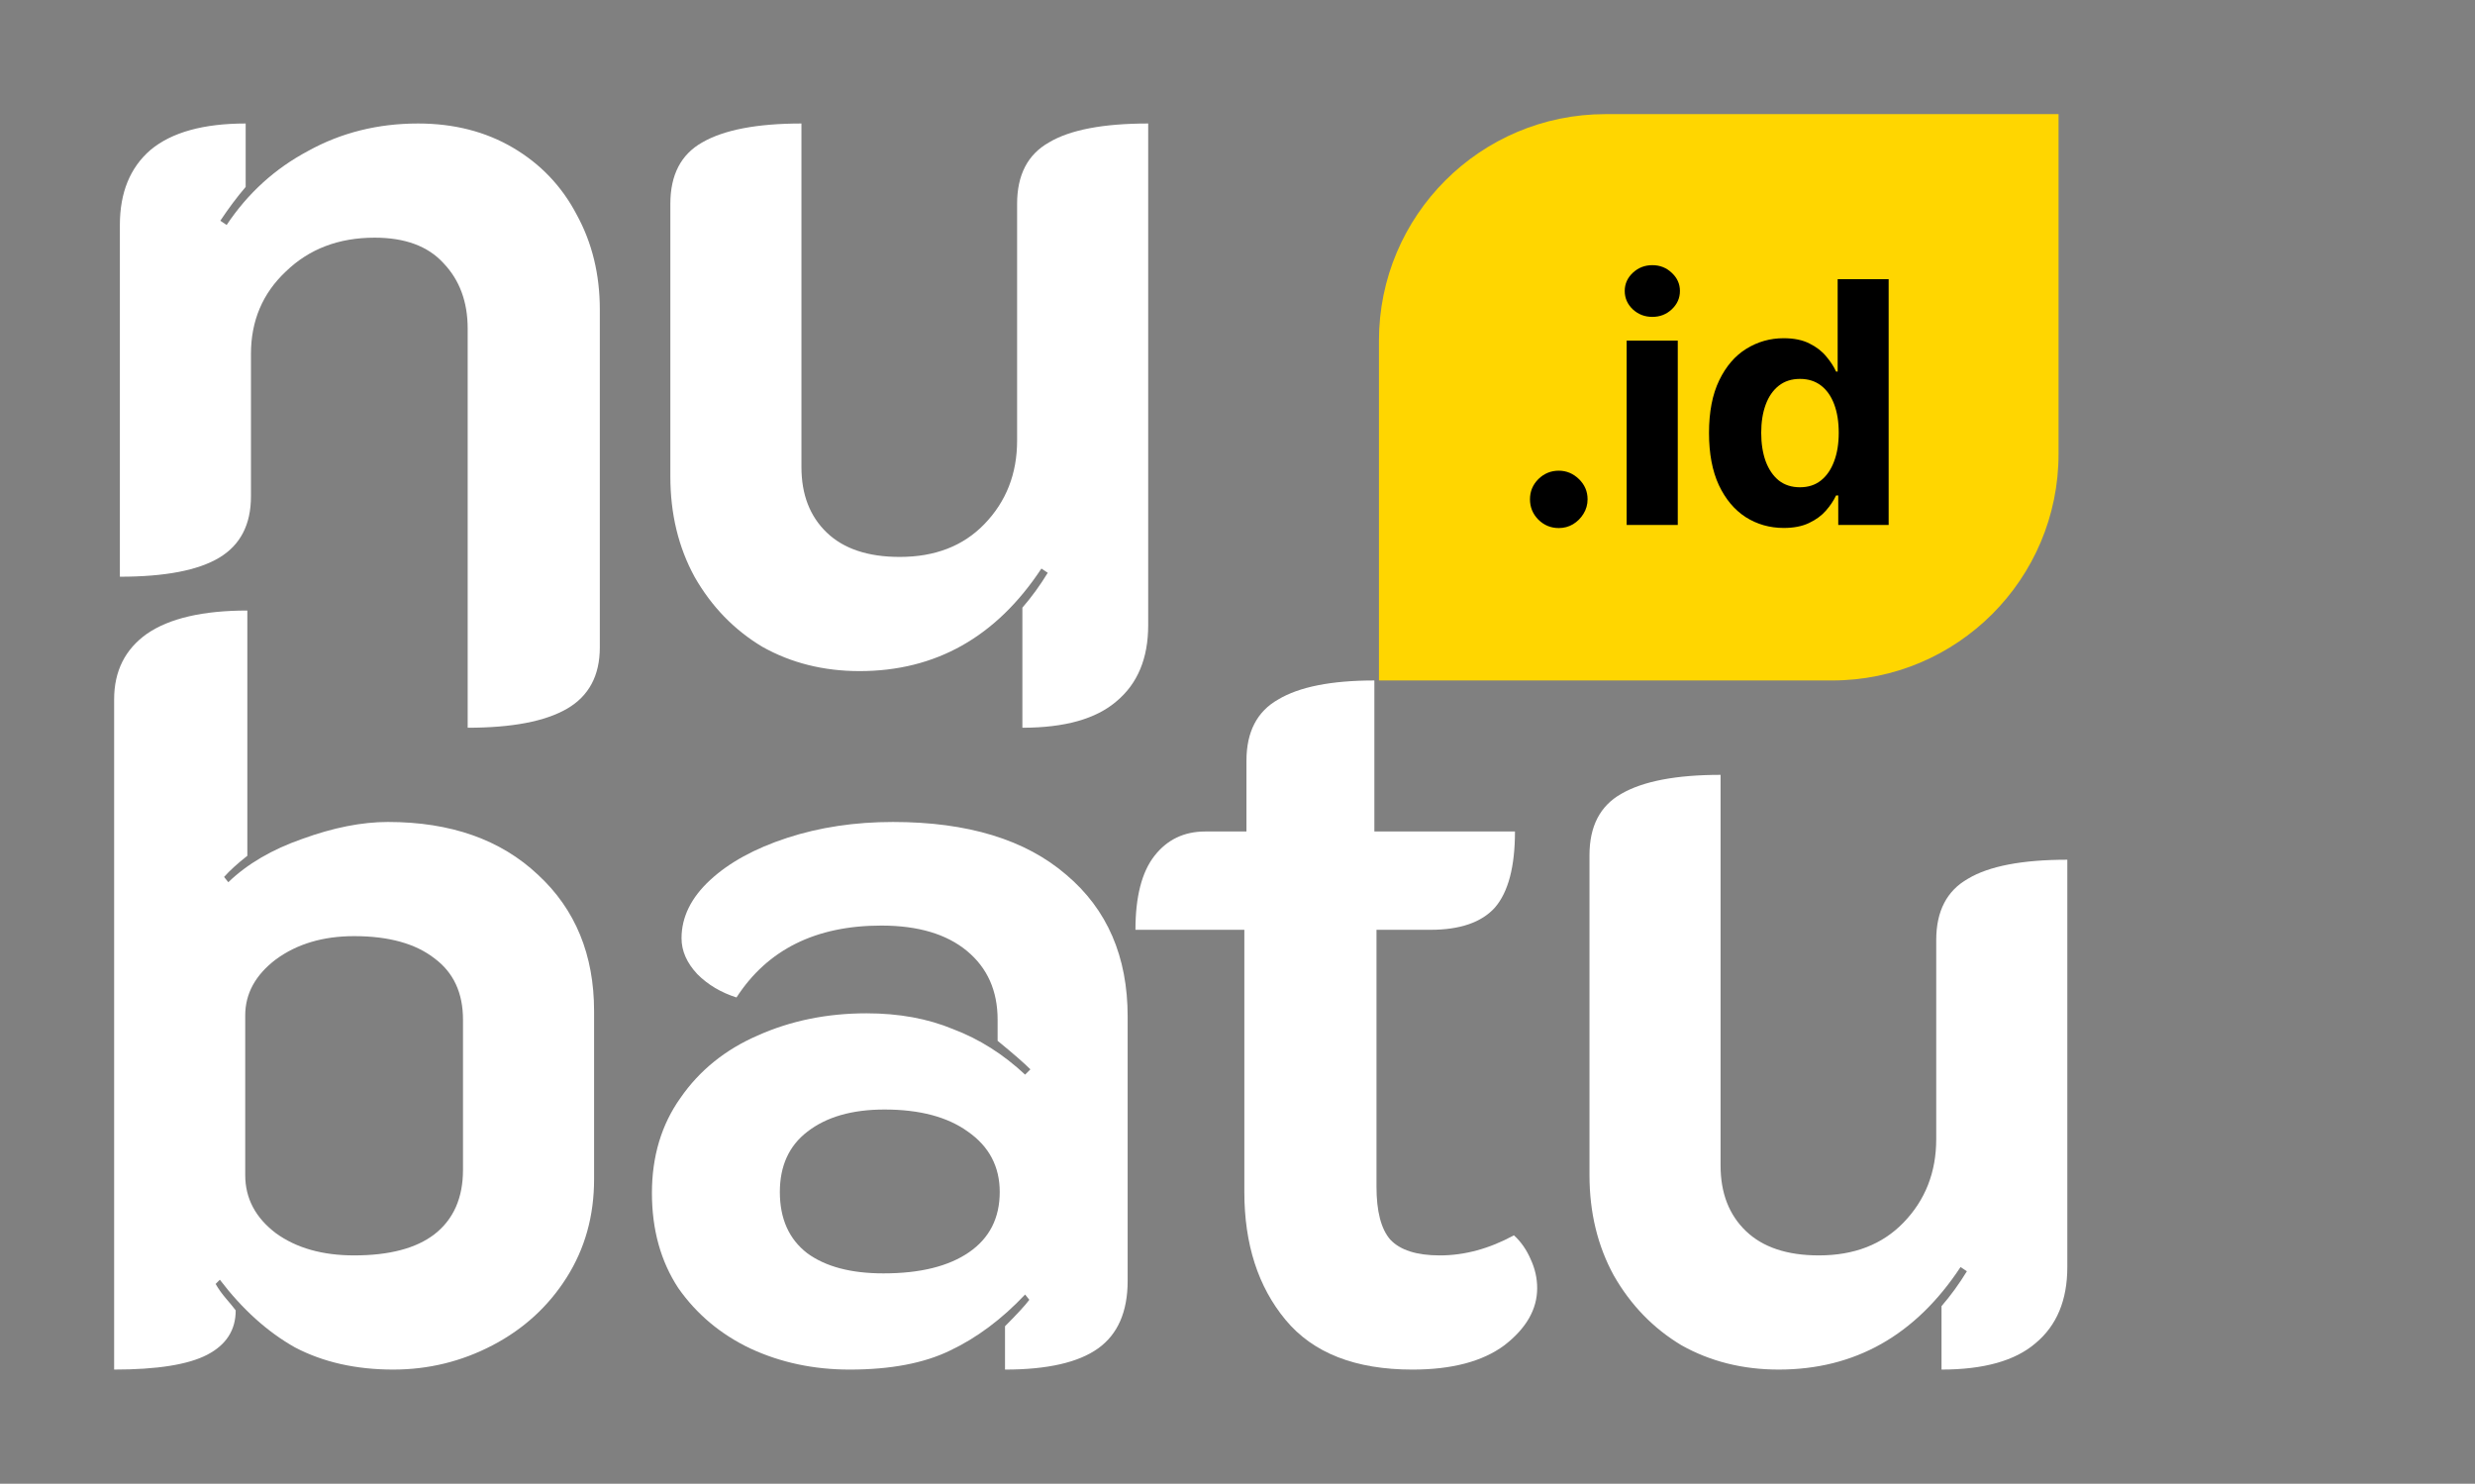 <svg width="402" height="241" viewBox="0 0 402 241" fill="none" xmlns="http://www.w3.org/2000/svg">
<rect x="0" y="0" width="402" height="241" fill="#808080" stroke="none"/>
<path d="M335.783 205.798C335.783 211.178 334.066 215.299 330.632 218.161C327.312 221.023 322.218 222.453 315.35 222.453V212.151C316.838 210.434 318.212 208.545 319.471 206.485L318.441 205.798C311.114 216.902 301.27 222.453 288.907 222.453C283.069 222.453 277.803 221.137 273.109 218.504C268.531 215.757 264.867 211.979 262.12 207.171C259.487 202.364 258.171 196.926 258.171 190.859V138.905C258.171 134.212 259.888 130.892 263.322 128.946C266.871 126.885 272.251 125.855 279.463 125.855V189.314C279.463 193.778 280.836 197.327 283.584 199.96C286.331 202.592 290.28 203.909 295.432 203.909C301.155 203.909 305.734 202.135 309.168 198.586C312.717 194.923 314.491 190.401 314.491 185.021V152.691C314.491 147.997 316.208 144.678 319.643 142.732C323.077 140.671 328.457 139.641 335.783 139.641V205.798Z" fill="white"/>
<path d="M229.413 222.455C220.14 222.455 213.272 219.765 208.808 214.385C204.343 209.005 202.111 202.079 202.111 193.608V151.024H184.425C184.425 145.644 185.455 141.637 187.516 139.005C189.576 136.372 192.324 135.055 195.758 135.055H202.454V123.575C202.454 118.881 204.171 115.562 207.606 113.616C211.04 111.555 216.248 110.525 223.231 110.525V135.055H246.068C246.068 140.779 244.981 144.9 242.806 147.418C240.631 149.822 237.14 151.024 232.332 151.024H223.575V192.749C223.575 196.756 224.319 199.618 225.807 201.335C227.409 203.052 230.099 203.911 233.877 203.911C237.884 203.911 241.89 202.823 245.897 200.648C247.041 201.678 247.957 202.995 248.644 204.597C249.331 206.086 249.674 207.631 249.674 209.234C249.674 212.668 247.9 215.758 244.351 218.506C240.803 221.139 235.823 222.455 229.413 222.455Z" fill="white"/>
<path d="M137.998 222.454C132.16 222.454 126.78 221.309 121.858 219.02C117.05 216.73 113.158 213.468 110.181 209.232C107.32 204.883 105.889 199.731 105.889 193.779C105.889 187.826 107.434 182.675 110.525 178.325C113.616 173.86 117.794 170.484 123.06 168.194C128.44 165.79 134.335 164.588 140.746 164.588C146.011 164.588 150.705 165.447 154.826 167.164C159.061 168.766 162.953 171.228 166.502 174.547L167.36 173.689C166.33 172.659 164.556 171.113 162.037 169.053V165.618C162.037 160.925 160.378 157.205 157.058 154.457C153.738 151.71 149.102 150.336 143.15 150.336C132.504 150.336 124.662 154.228 119.625 162.013C117.107 161.211 114.989 159.952 113.272 158.235C111.555 156.403 110.697 154.457 110.697 152.397C110.697 148.963 112.242 145.815 115.333 142.953C118.423 140.091 122.602 137.802 127.867 136.085C133.133 134.367 138.857 133.509 145.038 133.509C157.172 133.509 166.559 136.371 173.199 142.094C179.838 147.703 183.158 155.373 183.158 165.103V208.031C183.158 213.067 181.555 216.73 178.35 219.02C175.145 221.309 170.108 222.454 163.239 222.454V215.414C165.185 213.468 166.502 212.037 167.189 211.121L166.502 210.263C162.724 214.269 158.661 217.303 154.311 219.363C150.075 221.424 144.638 222.454 137.998 222.454ZM143.493 206.829C149.446 206.829 154.082 205.684 157.401 203.394C160.721 201.105 162.381 197.842 162.381 193.607C162.381 189.486 160.664 186.223 157.23 183.82C153.91 181.416 149.388 180.214 143.665 180.214C138.399 180.214 134.221 181.416 131.13 183.82C128.154 186.109 126.665 189.371 126.665 193.607C126.665 197.957 128.154 201.277 131.13 203.566C134.106 205.741 138.227 206.829 143.493 206.829Z" fill="white"/>
<path d="M18.538 113.59C18.538 109.011 20.312 105.462 23.861 102.944C27.524 100.426 32.961 99.166 40.173 99.166V139.003C38.571 140.262 37.311 141.407 36.396 142.437L37.082 143.296C40.173 140.319 44.18 137.973 49.102 136.256C54.139 134.424 58.775 133.508 63.01 133.508C73.198 133.508 81.326 136.37 87.393 142.094C93.46 147.703 96.494 155.086 96.494 164.244V191.546C96.494 197.498 95.005 202.821 92.029 207.515C89.053 212.208 85.046 215.871 80.01 218.504C74.973 221.137 69.593 222.453 63.869 222.453C57.802 222.453 52.479 221.251 47.9 218.847C43.436 216.329 39.372 212.666 35.709 207.858L35.022 208.545C35.48 209.346 36.052 210.148 36.739 210.949C37.426 211.75 37.941 212.38 38.284 212.838C38.284 216.043 36.739 218.447 33.648 220.049C30.558 221.652 25.521 222.453 18.538 222.453V113.59ZM57.516 203.909C63.239 203.909 67.589 202.764 70.566 200.475C73.656 198.071 75.202 194.579 75.202 190V165.618C75.202 161.268 73.656 157.948 70.566 155.659C67.475 153.255 63.125 152.053 57.516 152.053C52.479 152.053 48.243 153.312 44.809 155.83C41.49 158.349 39.83 161.382 39.83 164.931V190.859C39.83 194.637 41.49 197.785 44.809 200.303C48.129 202.707 52.364 203.909 57.516 203.909Z" fill="white"/>
<path d="M186.494 101.547C186.494 106.927 184.777 111.048 181.343 113.91C178.023 116.772 172.929 118.203 166.06 118.203V98.701C167.549 96.984 168.922 95.096 170.182 93.035L169.151 92.348C161.825 103.452 151.98 109.004 139.617 109.004C133.779 109.004 128.514 107.687 123.82 105.055C119.241 102.307 115.578 98.53 112.831 93.722C110.198 88.914 108.881 83.477 108.881 77.409V33.109C108.881 28.415 110.599 25.096 114.033 23.149C117.581 21.089 122.962 20.059 130.173 20.059V75.864C130.173 80.329 131.547 83.877 134.294 86.51C137.042 89.143 140.991 90.459 146.142 90.459C151.866 90.459 156.445 88.685 159.879 85.136C163.428 81.473 165.202 76.952 165.202 71.571V33.109C165.202 28.415 166.919 25.096 170.353 23.149C173.787 21.089 179.168 20.059 186.494 20.059V101.547Z" fill="white"/>
<path d="M19.47 36.543C19.47 31.277 21.13 27.213 24.45 24.351C27.884 21.49 33.035 20.059 39.903 20.059V30.361C38.53 31.964 37.156 33.795 35.782 35.856L36.813 36.543C40.247 31.392 44.654 27.385 50.034 24.523C55.414 21.547 61.367 20.059 67.892 20.059C73.73 20.059 78.881 21.375 83.346 24.008C87.81 26.641 91.244 30.247 93.648 34.826C96.167 39.405 97.426 44.556 97.426 50.279V105.153C97.426 109.732 95.651 113.051 92.103 115.112C88.554 117.172 83.174 118.203 75.962 118.203V53.37C75.962 49.02 74.646 45.472 72.013 42.724C69.495 39.977 65.774 38.603 60.852 38.603C55.014 38.603 50.206 40.435 46.428 44.098C42.651 47.647 40.762 52.111 40.762 57.491V80.623C40.762 85.202 39.045 88.521 35.611 90.582C32.176 92.642 26.796 93.673 19.47 93.673V36.543Z" fill="white"/>
<path d="M223.975 55.333C223.975 35.011 240.449 18.538 260.77 18.538H334.359V73.73C334.359 94.051 317.886 110.525 297.565 110.525H223.975V55.333Z" fill="#FFD600"/>
<path d="M289.728 85.752C287.454 85.752 285.395 85.167 283.549 83.998C281.717 82.816 280.262 81.081 279.183 78.794C278.118 76.494 277.585 73.674 277.585 70.335C277.585 66.904 278.137 64.052 279.242 61.778C280.346 59.491 281.815 57.782 283.647 56.652C285.492 55.508 287.513 54.936 289.709 54.936C291.385 54.936 292.782 55.222 293.899 55.794C295.03 56.353 295.939 57.054 296.628 57.899C297.33 58.731 297.862 59.549 298.226 60.355H298.48V45.347H306.764V85.265H298.577V80.47H298.226C297.836 81.302 297.284 82.127 296.57 82.945C295.868 83.751 294.952 84.42 293.821 84.953C292.704 85.486 291.339 85.752 289.728 85.752ZM292.359 79.145C293.698 79.145 294.828 78.781 295.751 78.053C296.686 77.312 297.401 76.279 297.895 74.954C298.402 73.629 298.655 72.076 298.655 70.296C298.655 68.515 298.408 66.969 297.914 65.657C297.421 64.344 296.706 63.331 295.77 62.616C294.835 61.901 293.698 61.544 292.359 61.544C290.995 61.544 289.845 61.914 288.909 62.655C287.974 63.396 287.266 64.422 286.785 65.735C286.304 67.047 286.064 68.567 286.064 70.296C286.064 72.037 286.304 73.577 286.785 74.915C287.279 76.24 287.987 77.28 288.909 78.034C289.845 78.774 290.995 79.145 292.359 79.145Z" fill="black"/>
<path d="M264.208 85.267V55.329H272.511V85.267H264.208ZM268.379 51.469C267.145 51.469 266.086 51.06 265.202 50.241C264.331 49.41 263.896 48.416 263.896 47.259C263.896 46.116 264.331 45.135 265.202 44.316C266.086 43.484 267.145 43.069 268.379 43.069C269.614 43.069 270.666 43.484 271.537 44.316C272.42 45.135 272.862 46.116 272.862 47.259C272.862 48.416 272.42 49.41 271.537 50.241C270.666 51.06 269.614 51.469 268.379 51.469Z" fill="black"/>
<path d="M253.183 85.77C251.896 85.77 250.792 85.315 249.869 84.406C248.96 83.483 248.505 82.379 248.505 81.092C248.505 79.819 248.96 78.727 249.869 77.817C250.792 76.908 251.896 76.453 253.183 76.453C254.43 76.453 255.522 76.908 256.457 77.817C257.393 78.727 257.861 79.819 257.861 81.092C257.861 81.95 257.64 82.736 257.198 83.451C256.769 84.152 256.204 84.717 255.502 85.146C254.801 85.562 254.027 85.77 253.183 85.77Z" fill="black"/>
</svg>
